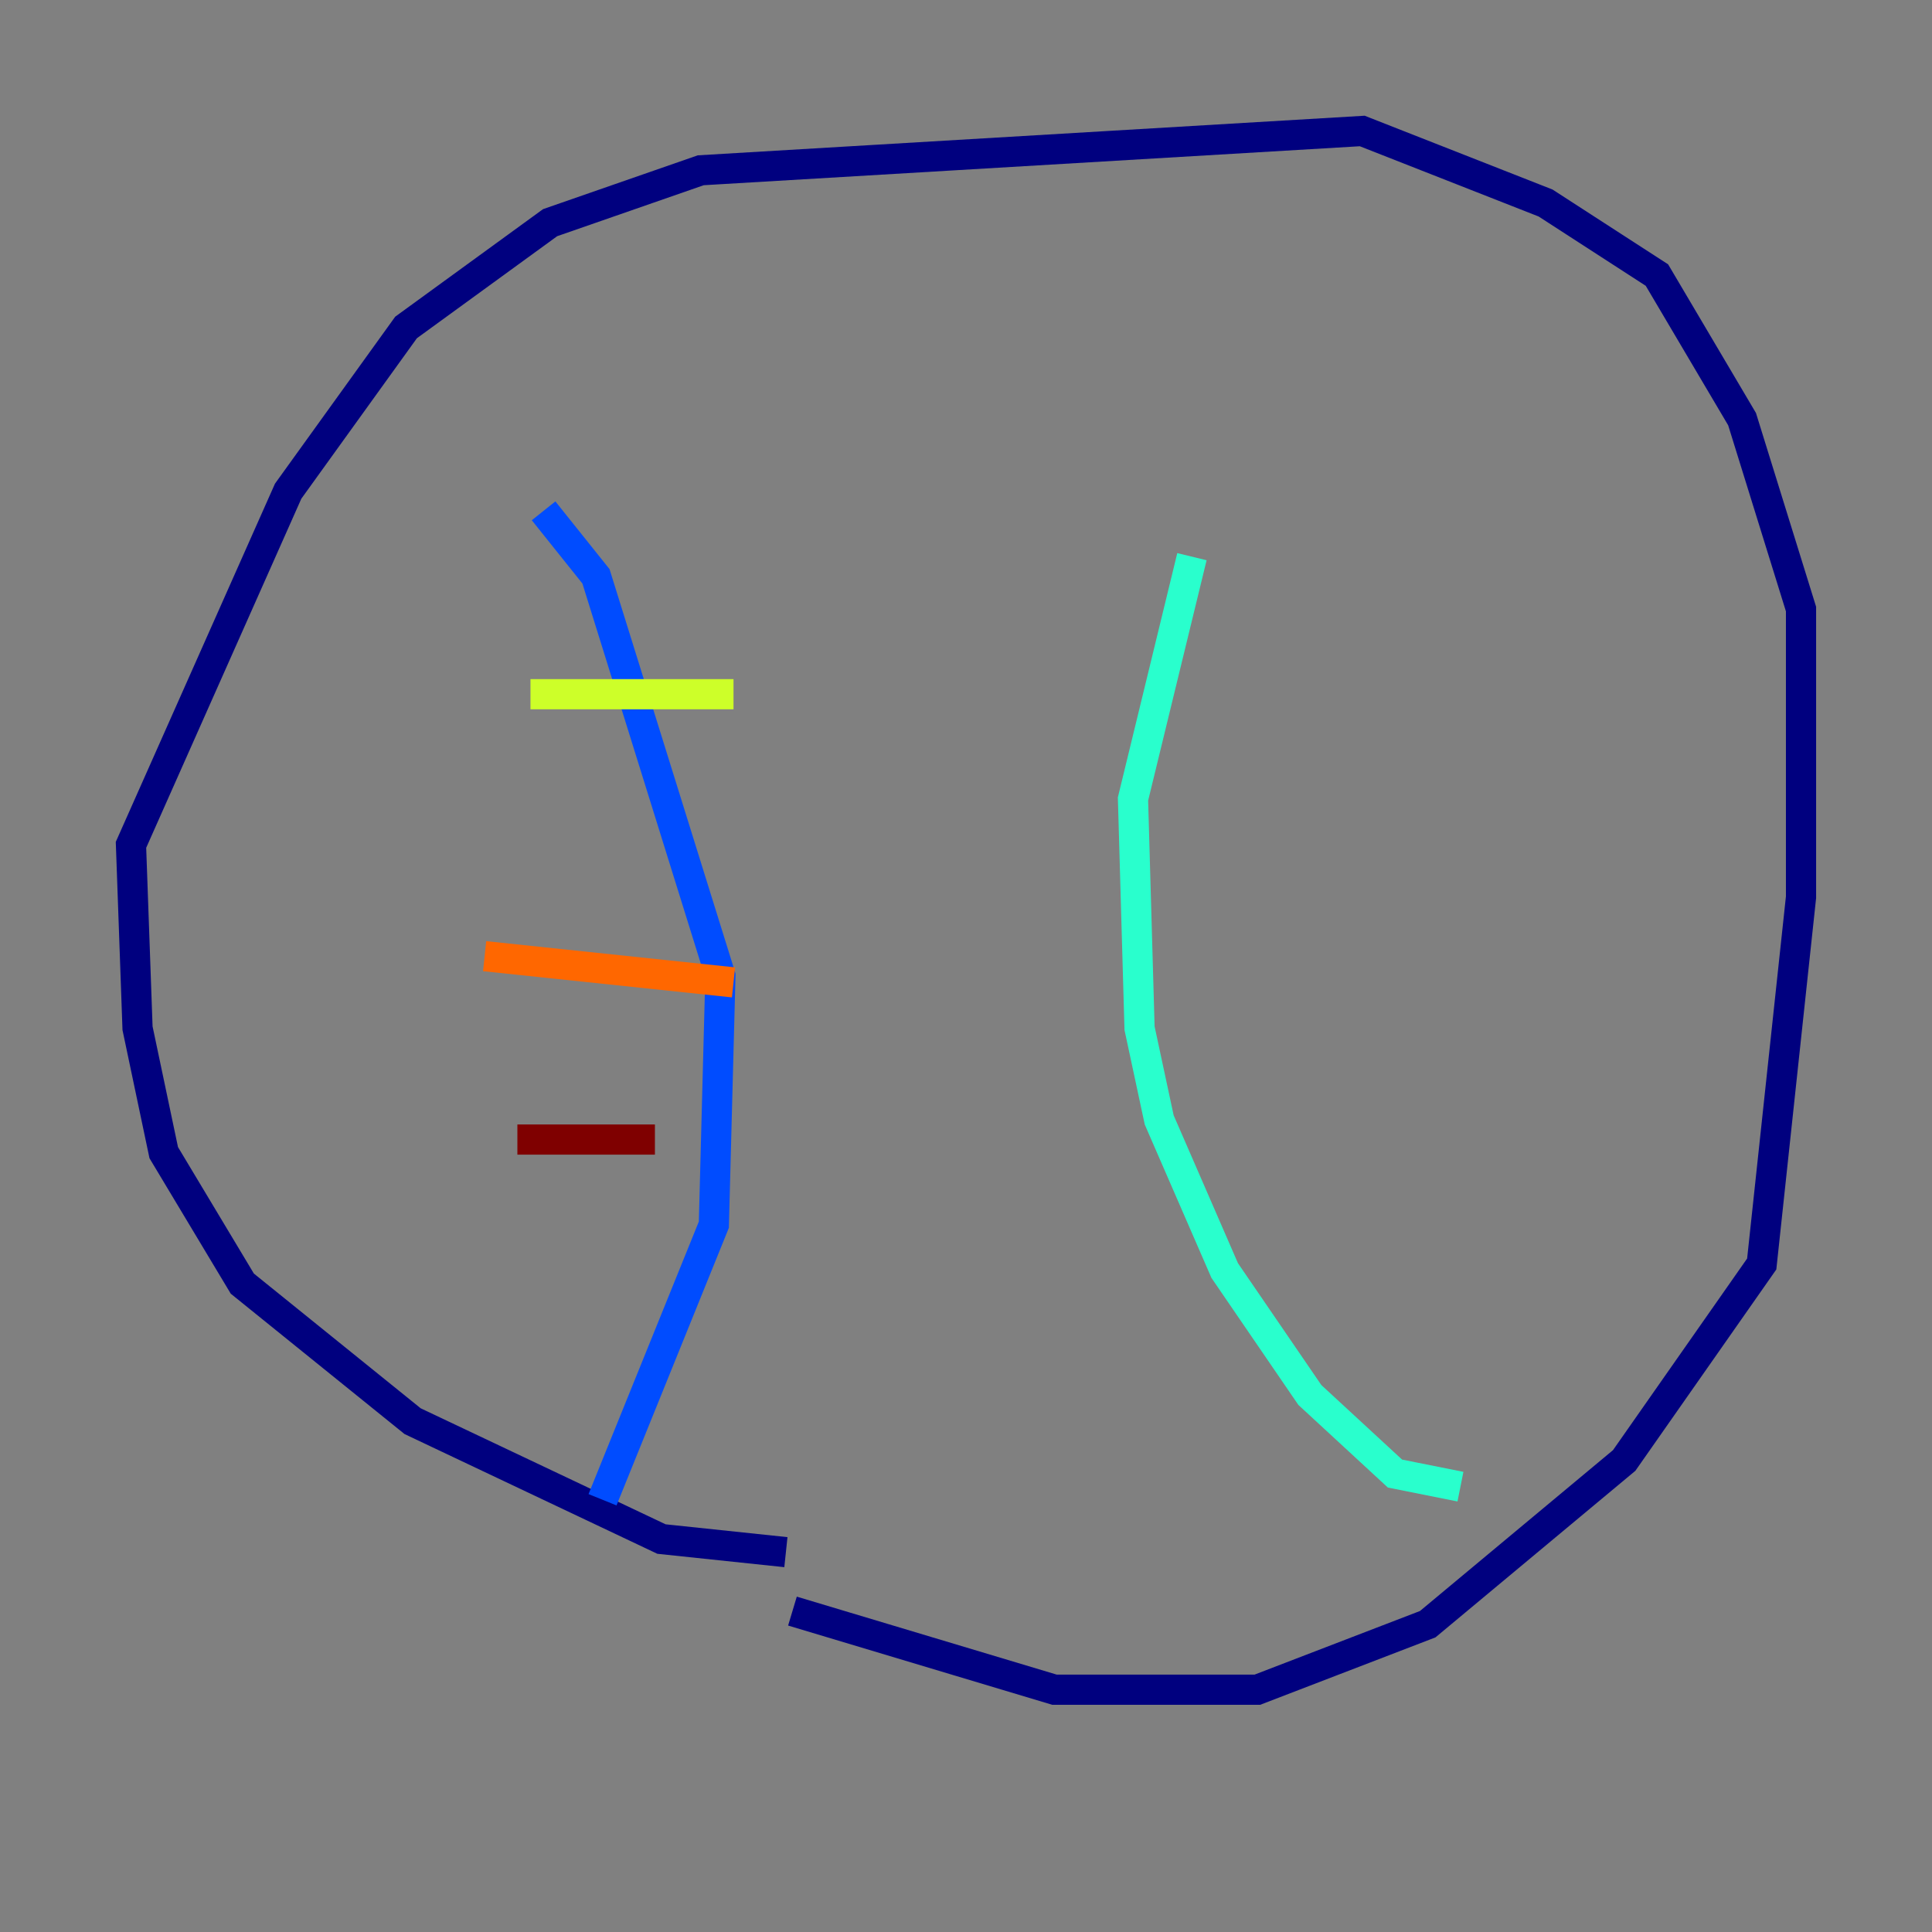 <?xml version="1.0" encoding="utf-8" ?>
<svg baseProfile="tiny" height="128" version="1.2" viewBox="0,0,128,128" width="128" xmlns="http://www.w3.org/2000/svg" xmlns:ev="http://www.w3.org/2001/xml-events" xmlns:xlink="http://www.w3.org/1999/xlink"><rect x="0" y="0" width="128" height="128" fill="#808080" stroke="none"/><defs /><polyline fill="none" points="52.068,102.834 43.824,101.966 27.336,94.156 16.054,85.044 10.848,76.366 9.112,68.122 8.678,55.973 19.091,32.542 26.902,21.695 36.447,14.752 46.427,11.281 90.251,8.678 102.4,13.451 109.776,18.224 115.417,27.77 119.322,40.352 119.322,59.444 116.719,83.742 107.607,96.759 94.59,107.607 83.308,111.946 69.858,111.946 52.502,106.739" stroke="#00007f" stroke-width="2" /><polyline fill="none" points="39.919,99.363 47.295,81.139 47.729,64.651 39.485,38.183 36.014,33.844" stroke="#004cff" stroke-width="2" /><polyline fill="none" points="96.759,98.495 92.42,97.627 86.78,92.42 81.139,84.176 76.8,74.197 75.498,68.122 75.064,52.936 78.969,36.881" stroke="#29ffcd" stroke-width="2" /><polyline fill="none" points="35.146,45.993 48.597,45.993" stroke="#cdff29" stroke-width="2" /><polyline fill="none" points="32.108,63.349 48.597,65.085" stroke="#ff6700" stroke-width="2" /><polyline fill="none" points="34.278,75.498 43.39,75.498" stroke="#7f0000" stroke-width="2" /></svg>